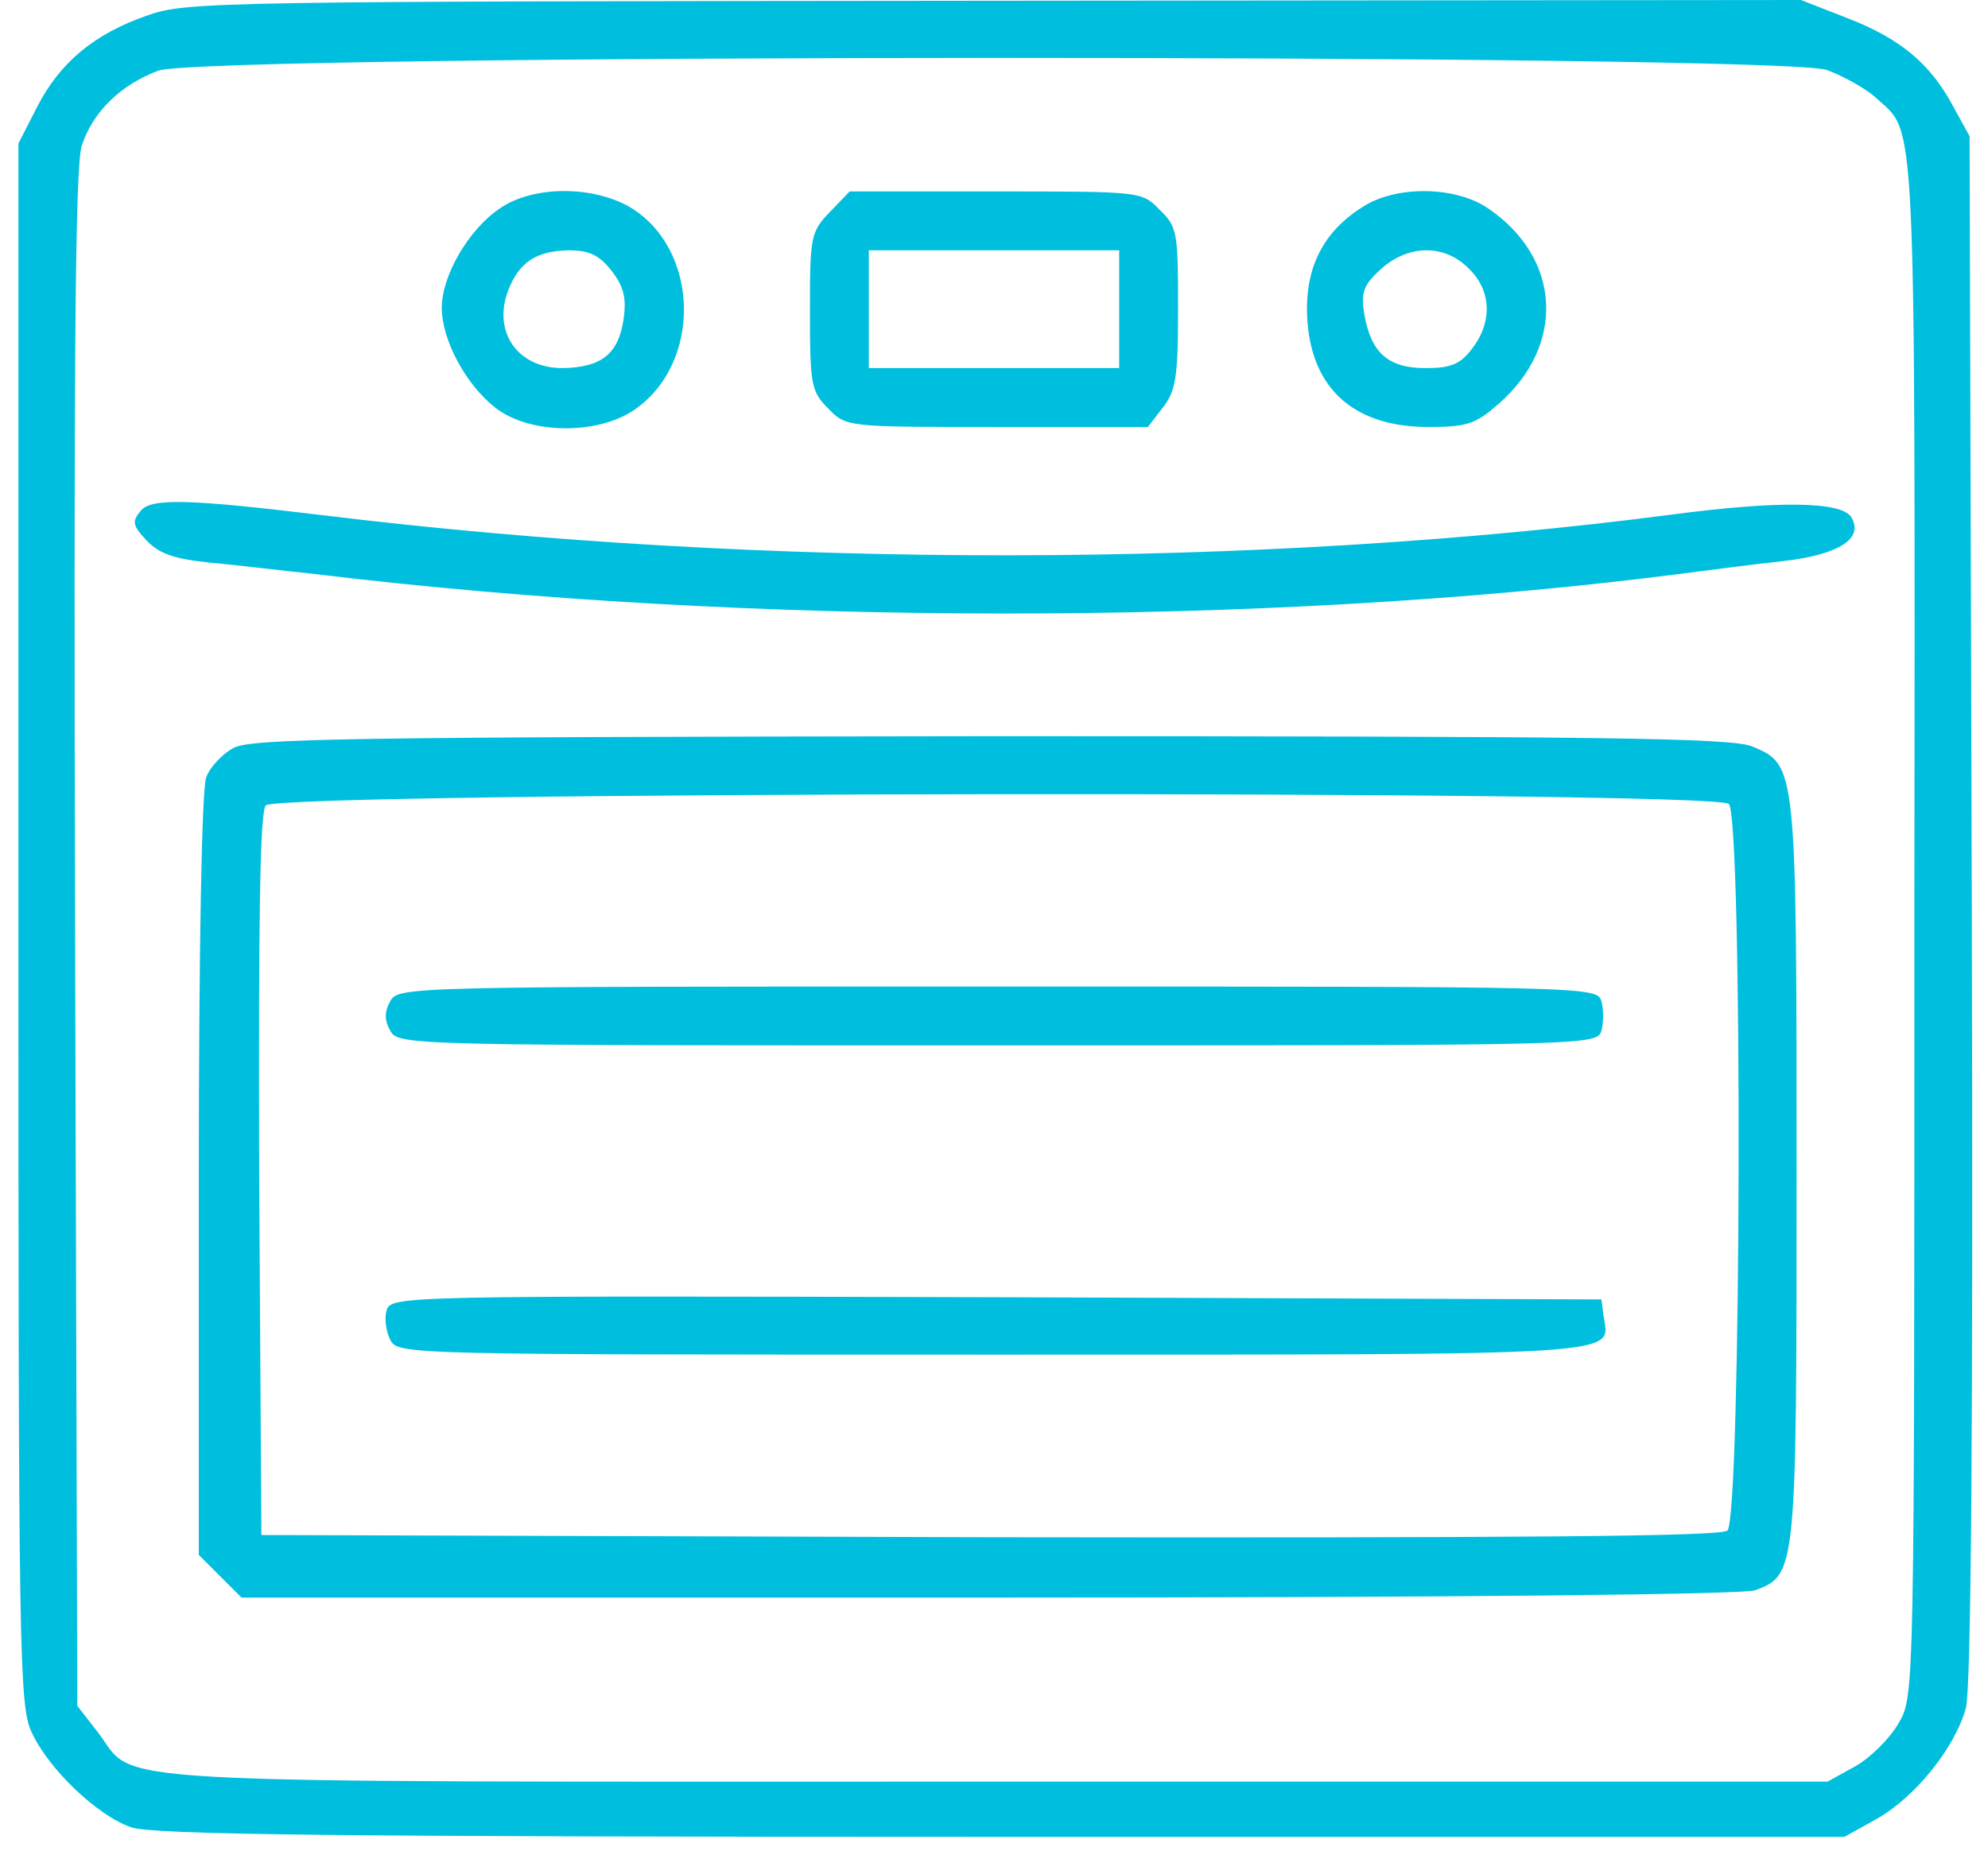
<svg version="1.0" xmlns="http://www.w3.org/2000/svg"
 width="270pt" height="252pt" viewBox="0 0 270 252"
 preserveAspectRatio="xMidYMid meet">

<g transform="translate(0,252) scale(0.1,-0.1)"
fill="#00BFDE" stroke="none" >
<path d="M200 2499 c-72 -25 -119 -64 -150 -125 l-25 -49 0 -1060 c0 -994 1
-1062 18 -1098 23 -50 89 -113 135 -129 30 -10 265 -13 1182 -13 l1145 0 45
25 c52 30 105 96 120 150 7 26 10 378 8 1087 l-3 1048 -22 40 c-31 58 -71 92
-143 120 l-64 25 -1095 -1 c-1057 -1 -1098 -1 -1151 -20z m2281 -74 c24 -9 54
-26 67 -38 55 -51 53 7 52 -1123 0 -1045 0 -1047 -21 -1084 -12 -21 -38 -47
-59 -59 l-38 -21 -1131 0 c-1254 0 -1163 -5 -1218 67 l-28 36 -3 1041 c-2 783
0 1050 9 1078 15 46 53 83 104 102 62 23 2202 23 2266 1z"/>
<path d="M679 2237 c-42 -28 -79 -91 -79 -135 0 -44 33 -105 73 -136 46 -36
138 -37 188 -3 93 63 90 219 -6 276 -51 29 -131 29 -176 -2z m151 -84 c17 -22
21 -37 17 -66 -7 -48 -30 -66 -83 -67 -61 0 -95 49 -74 105 15 39 38 54 82 55
28 0 41 -6 58 -27z"/>
<path d="M1127 2232 c-26 -27 -27 -33 -27 -136 0 -100 2 -108 25 -131 24 -25
25 -25 229 -25 l205 0 20 26 c18 23 21 41 21 136 0 102 -1 110 -25 133 -24 25
-25 25 -223 25 l-198 0 -27 -28z m393 -132 l0 -80 -170 0 -170 0 0 80 0 80
170 0 170 0 0 -80z"/>
<path d="M1854 2241 c-53 -32 -79 -78 -79 -141 1 -103 59 -160 165 -160 53 0
64 4 96 32 91 80 84 198 -15 265 -44 30 -122 31 -167 4z m141 -86 c31 -30 32
-73 4 -109 -16 -21 -29 -26 -63 -26 -51 0 -74 21 -83 73 -5 30 -1 40 22 61 37
34 87 35 120 1z"/>
<path d="M191 1826 c-12 -14 -11 -20 8 -40 17 -18 37 -25 84 -30 34 -3 100
-11 147 -16 587 -71 1286 -71 1840 -1 47 6 115 15 153 19 76 9 109 31 91 60
-14 21 -100 22 -244 3 -560 -73 -1232 -74 -1830 -1 -182 22 -235 24 -249 6z"/>
<path d="M317 1504 c-15 -8 -32 -26 -37 -40 -6 -15 -10 -238 -10 -540 l0 -516
29 -29 29 -29 1016 0 c622 0 1024 4 1040 10 56 21 56 25 56 568 0 552 0 553
-60 578 -27 12 -209 14 -1034 14 -875 -1 -1005 -3 -1029 -16z m2031 -76 c19
-19 17 -971 -2 -987 -10 -8 -280 -10 -1002 -9 l-989 3 -3 489 c-1 353 1 493 9
502 16 19 1968 21 1987 2z"/>
<path d="M530 1160 c-8 -14 -8 -26 0 -40 11 -20 21 -20 825 -20 805 0 814 0
820 20 3 11 3 29 0 40 -6 20 -15 20 -820 20 -804 0 -814 0 -825 -20z"/>
<path d="M525 740 c-3 -10 -1 -28 5 -40 11 -20 16 -20 819 -20 874 0 837 -2
829 52 l-3 23 -822 3 c-810 2 -822 2 -828 -18z"/>
</g>
</svg>
